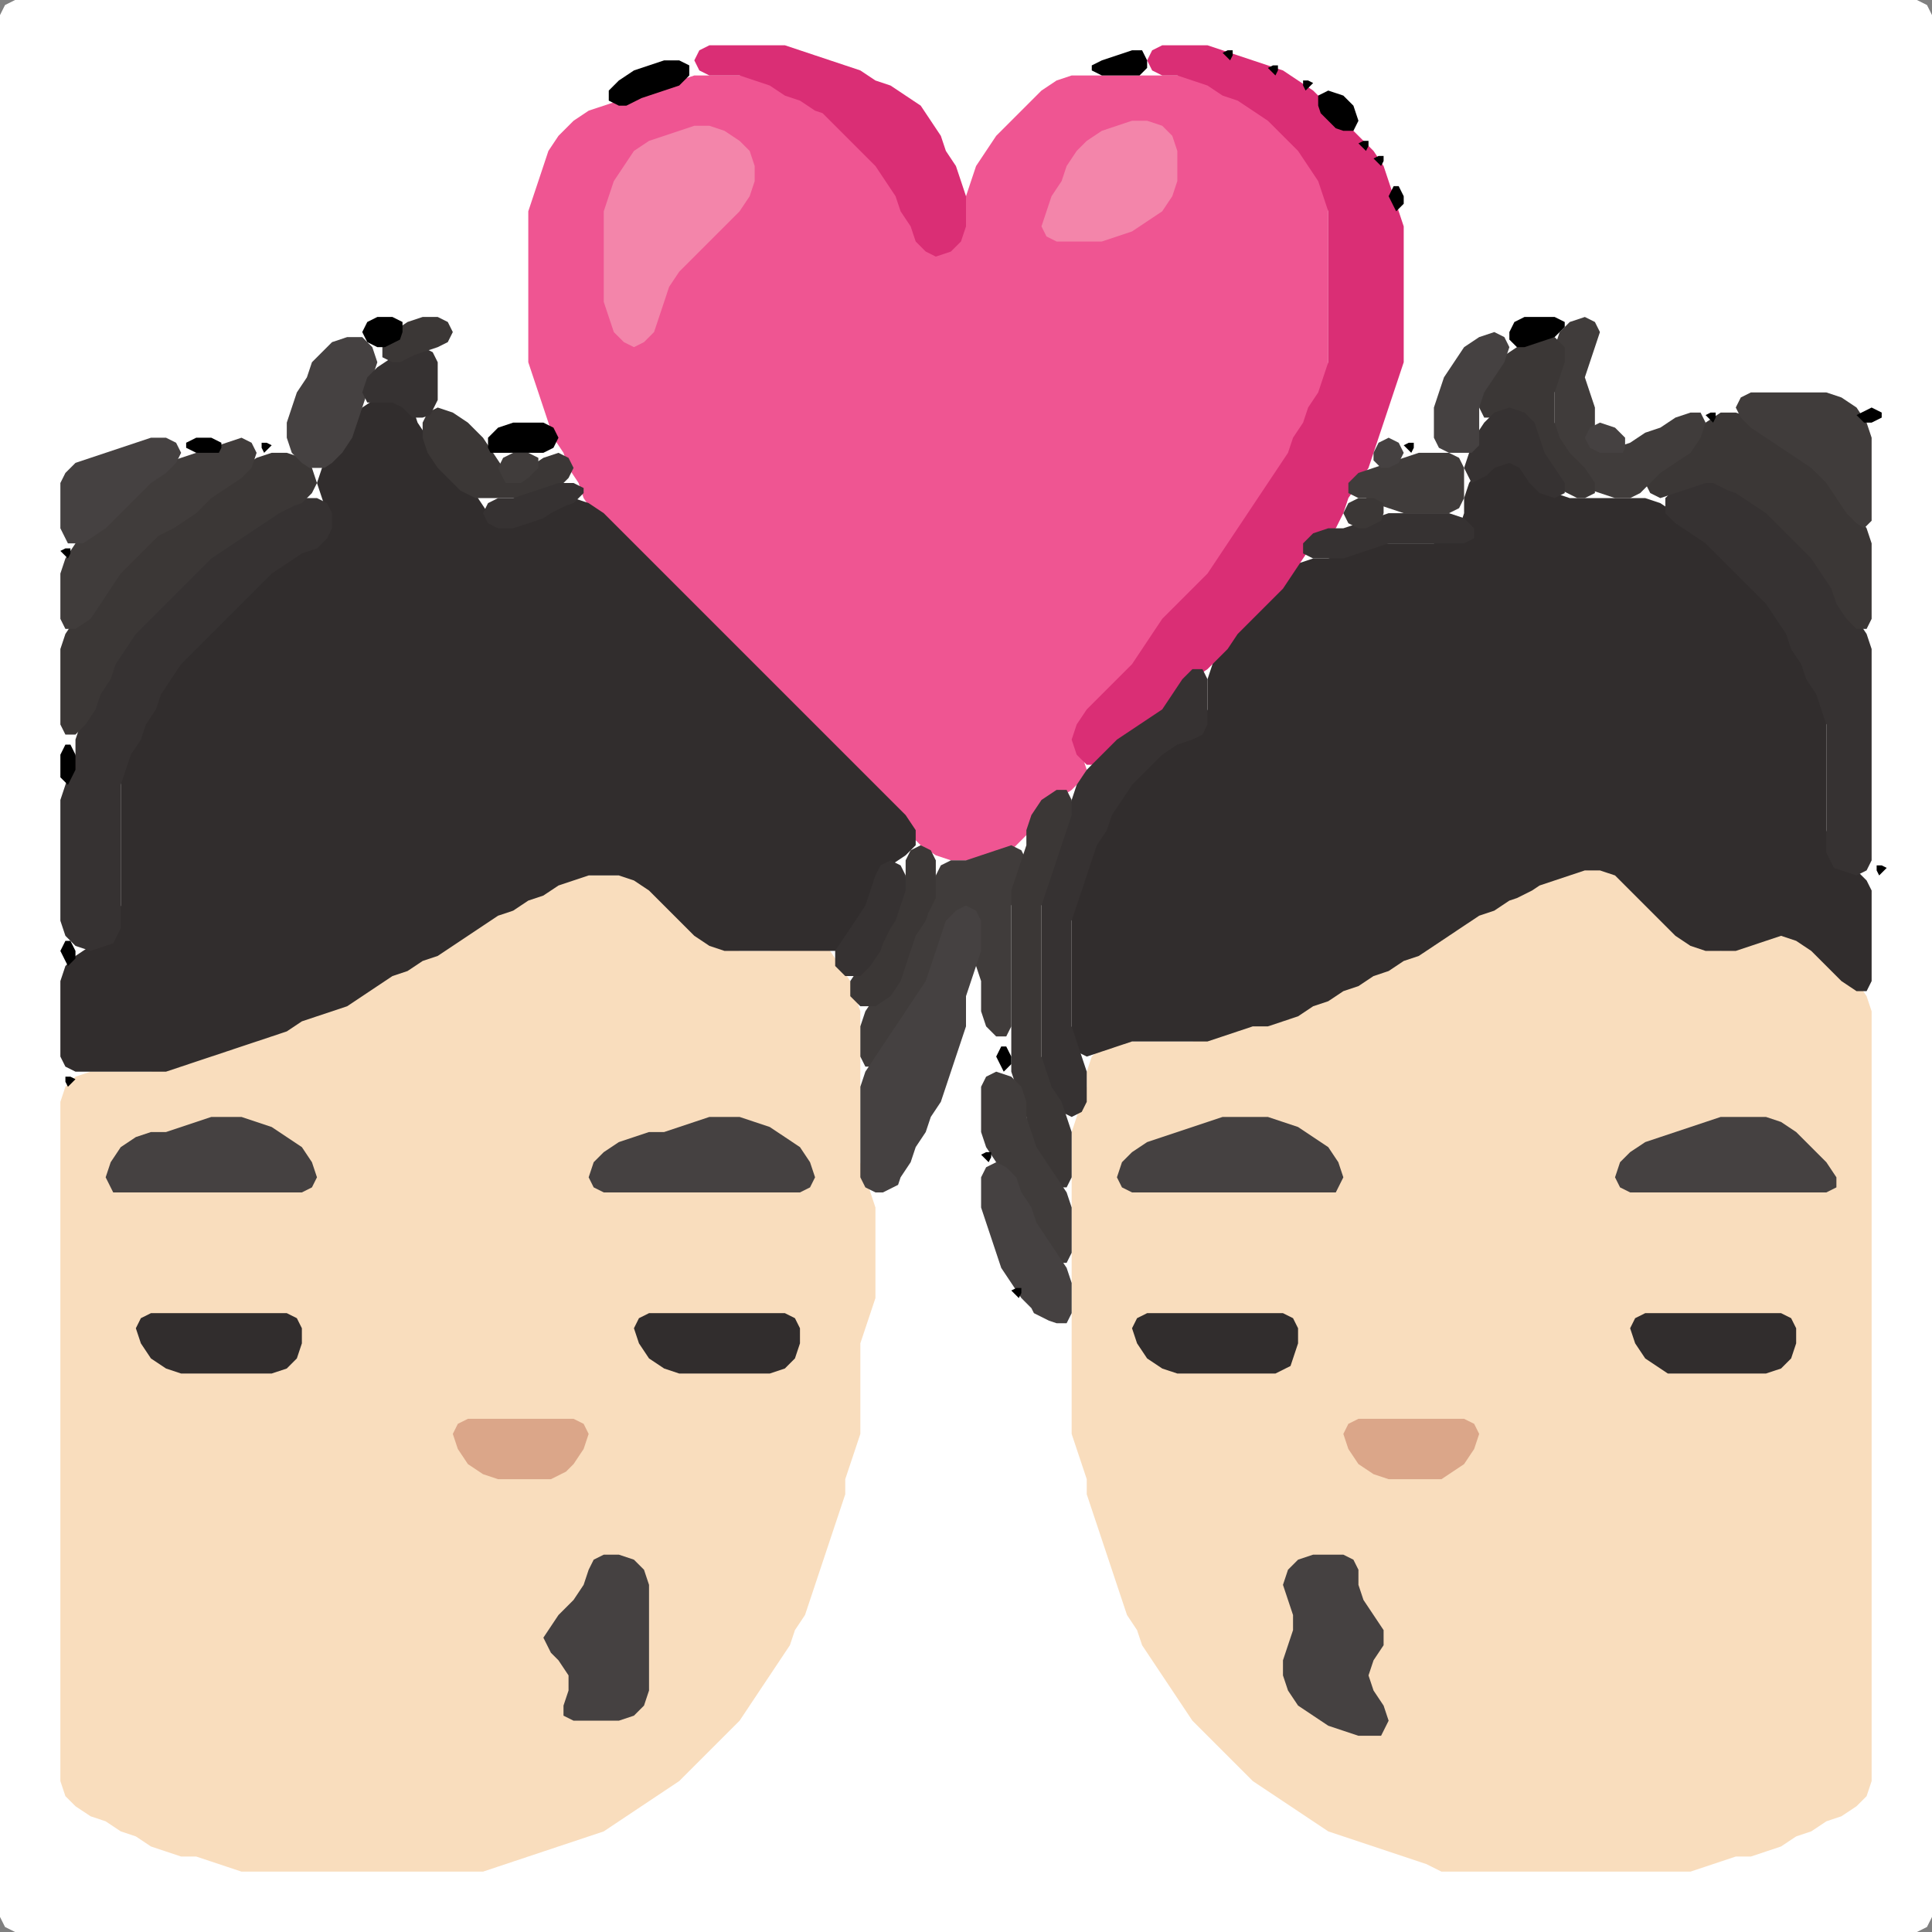 <?xml version="1.0" encoding="UTF-8" standalone="no"?>
<!DOCTYPE svg PUBLIC "-//W3C//DTD SVG 1.1//EN"
"http://www.w3.org/Graphics/SVG/1.1/DTD/svg11.dtd">
<svg width="128" height="128" xmlns="http://www.w3.org/2000/svg" version="1.1">
<rect width="100%" height="100%" fill="#808080" stroke="none"/>
<path d="M 93.5 128.0 L 94.0 128.0 L 95.0 128.0 L 96.0 128.0 L 97.0 128.0 L 98.0 128.0 L 99.0 128.0 L 100.0 128.0 L 101.0 128.0 L 102.0 128.0 L 103.0 128.0 L 104.0 128.0 L 105.0 128.0 L 106.0 128.0 L 107.0 128.0 L 108.0 128.0 L 109.0 128.0 L 110.0 128.0 L 111.0 128.0 L 112.0 128.0 L 113.0 128.0 L 114.0 128.0 L 115.0 128.0 L 116.0 128.0 L 117.0 128.0 L 118.0 128.0 L 119.0 128.0 L 120.0 128.0 L 121.0 128.0 L 122.0 128.0 L 123.0 128.0 L 124.0 128.0 L 125.0 128.0 L 126.0 128.0 L 127.0 128.0 L 127.667 127.667 L 128.0 127.0 L 128.0 126.0 L 128.0 125.0 L 128.0 124.0 L 128.0 123.0 L 128.0 122.0 L 128.0 121.0 L 128.0 120.0 L 128.0 119.0 L 128.0 118.0 L 128.0 117.0 L 128.0 116.0 L 128.0 115.0 L 128.0 114.0 L 128.0 113.0 L 128.0 112.0 L 128.0 111.0 L 128.0 110.0 L 128.0 109.0 L 128.0 108.0 L 128.0 107.0 L 128.0 106.0 L 128.0 105.0 L 128.0 104.0 L 128.0 103.0 L 128.0 102.0 L 128.0 101.0 L 128.0 100.0 L 128.0 99.0 L 128.0 98.0 L 128.0 97.0 L 128.0 96.0 L 128.0 95.0 L 128.0 94.0 L 128.0 93.0 L 128.0 92.0 L 128.0 91.0 L 128.0 90.0 L 128.0 89.0 L 128.0 88.0 L 128.0 87.0 L 128.0 86.0 L 128.0 85.0 L 128.0 84.0 L 128.0 83.0 L 128.0 82.0 L 128.0 81.0 L 128.0 80.0 L 128.0 79.0 L 128.0 78.0 L 128.0 77.0 L 128.0 76.0 L 128.0 75.0 L 128.0 74.0 L 128.0 73.0 L 128.0 72.0 L 128.0 71.0 L 128.0 70.0 L 128.0 69.0 L 128.0 68.0 L 128.0 67.0 L 128.0 66.0 L 128.0 65.0 L 128.0 64.0 L 128.0 63.0 L 128.0 62.0 L 128.0 61.0 L 128.0 60.0 L 128.0 59.0 L 128.0 58.0 L 128.0 57.0 L 128.0 56.0 L 128.0 55.0 L 128.0 54.0 L 128.0 53.0 L 128.0 52.0 L 128.0 51.0 L 128.0 50.0 L 128.0 49.0 L 128.0 48.0 L 128.0 47.0 L 128.0 46.0 L 128.0 45.0 L 128.0 44.0 L 128.0 43.0 L 128.0 42.0 L 128.0 41.0 L 128.0 40.0 L 128.0 39.0 L 128.0 38.0 L 128.0 37.0 L 128.0 36.0 L 128.0 35.0 L 128.0 34.0 L 128.0 33.0 L 128.0 32.0 L 128.0 31.0 L 128.0 30.0 L 128.0 29.0 L 128.0 28.0 L 128.0 27.0 L 128.0 26.0 L 128.0 25.0 L 128.0 24.0 L 128.0 23.0 L 128.0 22.0 L 128.0 21.0 L 128.0 20.0 L 128.0 19.0 L 128.0 18.0 L 128.0 17.0 L 128.0 16.0 L 128.0 15.0 L 128.0 14.0 L 128.0 13.0 L 128.0 12.0 L 128.0 11.0 L 128.0 10.0 L 128.0 9.0 L 128.0 8.0 L 128.0 7.0 L 128.0 6.0 L 128.0 5.0 L 128.0 4.0 L 128.0 3.0 L 128.0 2.0 L 128.0 1.0 L 127.667 0.333 L 127.0 0.0 L 126.0 0.0 L 125.0 0.0 L 124.0 0.0 L 123.0 0.0 L 122.0 0.0 L 121.0 0.0 L 120.0 0.0 L 119.0 0.0 L 118.0 0.0 L 117.0 0.0 L 116.0 0.0 L 115.0 0.0 L 114.0 0.0 L 113.0 0.0 L 112.0 0.0 L 111.0 0.0 L 110.0 0.0 L 109.0 0.0 L 108.0 0.0 L 107.0 0.0 L 106.0 0.0 L 105.0 0.0 L 104.0 0.0 L 103.0 0.0 L 102.0 0.0 L 101.0 0.0 L 100.0 0.0 L 99.0 0.0 L 98.0 0.0 L 97.0 0.0 L 96.0 0.0 L 95.0 0.0 L 94.0 0.0 L 93.0 0.0 L 92.0 0.0 L 91.0 0.0 L 90.0 0.0 L 89.0 0.0 L 88.0 0.0 L 87.0 0.0 L 86.0 0.0 L 85.0 0.0 L 84.0 0.0 L 83.0 0.0 L 82.0 0.0 L 81.0 0.0 L 80.0 0.0 L 79.0 0.0 L 78.0 0.0 L 77.0 0.0 L 76.0 0.0 L 75.0 0.0 L 74.0 0.0 L 73.0 0.0 L 72.0 0.0 L 71.0 0.0 L 70.0 0.0 L 69.0 0.0 L 68.0 0.0 L 67.0 0.0 L 66.0 0.0 L 65.0 0.0 L 64.0 0.0 L 63.0 0.0 L 62.0 0.0 L 61.0 0.0 L 60.0 0.0 L 59.0 0.0 L 58.0 0.0 L 57.0 0.0 L 56.0 0.0 L 55.0 0.0 L 54.0 0.0 L 53.0 0.0 L 52.0 0.0 L 51.0 0.0 L 50.0 0.0 L 49.0 0.0 L 48.0 0.0 L 47.0 0.0 L 46.0 0.0 L 45.0 0.0 L 44.0 0.0 L 43.0 0.0 L 42.0 0.0 L 41.0 0.0 L 40.0 0.0 L 39.0 0.0 L 38.0 0.0 L 37.0 0.0 L 36.0 0.0 L 35.0 0.0 L 34.0 0.0 L 33.0 0.0 L 32.0 0.0 L 31.0 0.0 L 30.0 0.0 L 29.0 0.0 L 28.0 0.0 L 27.0 0.0 L 26.0 0.0 L 25.0 0.0 L 24.0 0.0 L 23.0 0.0 L 22.0 0.0 L 21.0 0.0 L 20.0 0.0 L 19.0 0.0 L 18.0 0.0 L 17.0 0.0 L 16.0 0.0 L 15.0 0.0 L 14.0 0.0 L 13.0 0.0 L 12.0 0.0 L 11.0 0.0 L 10.0 0.0 L 9.0 0.0 L 8.0 0.0 L 7.0 0.0 L 6.0 0.0 L 5.0 0.0 L 4.0 0.0 L 3.0 0.0 L 2.0 0.0 L 1.0 0.0 L 0.333 0.333 L 0.0 1.0 L 0.0 2.0 L 0.0 3.0 L 0.0 4.0 L 0.0 5.0 L 0.0 6.0 L 0.0 7.0 L 0.0 8.0 L 0.0 9.0 L 0.0 10.0 L 0.0 11.0 L 0.0 12.0 L 0.0 13.0 L 0.0 14.0 L 0.0 15.0 L 0.0 16.0 L 0.0 17.0 L 0.0 18.0 L 0.0 19.0 L 0.0 20.0 L 0.0 21.0 L 0.0 22.0 L 0.0 23.0 L 0.0 24.0 L 0.0 25.0 L 0.0 26.0 L 0.0 27.0 L 0.0 28.0 L 0.0 29.0 L 0.0 30.0 L 0.0 31.0 L 0.0 32.0 L 0.0 33.0 L 0.0 34.0 L 0.0 35.0 L 0.0 36.0 L 0.0 37.0 L 0.0 38.0 L 0.0 39.0 L 0.0 40.0 L 0.0 41.0 L 0.0 42.0 L 0.0 43.0 L 0.0 44.0 L 0.0 45.0 L 0.0 46.0 L 0.0 47.0 L 0.0 48.0 L 0.0 49.0 L 0.0 50.0 L 0.0 51.0 L 0.0 52.0 L 0.0 53.0 L 0.0 54.0 L 0.0 55.0 L 0.0 56.0 L 0.0 57.0 L 0.0 58.0 L 0.0 59.0 L 0.0 60.0 L 0.0 61.0 L 0.0 62.0 L 0.0 63.0 L 0.0 64.0 L 0.0 65.0 L 0.0 66.0 L 0.0 67.0 L 0.0 68.0 L 0.0 69.0 L 0.0 70.0 L 0.0 71.0 L 0.0 72.0 L 0.0 73.0 L 0.0 74.0 L 0.0 75.0 L 0.0 76.0 L 0.0 77.0 L 0.0 78.0 L 0.0 79.0 L 0.0 80.0 L 0.0 81.0 L 0.0 82.0 L 0.0 83.0 L 0.0 84.0 L 0.0 85.0 L 0.0 86.0 L 0.0 87.0 L 0.0 88.0 L 0.0 89.0 L 0.0 90.0 L 0.0 91.0 L 0.0 92.0 L 0.0 93.0 L 0.0 94.0 L 0.0 95.0 L 0.0 96.0 L 0.0 97.0 L 0.0 98.0 L 0.0 99.0 L 0.0 100.0 L 0.0 101.0 L 0.0 102.0 L 0.0 103.0 L 0.0 104.0 L 0.0 105.0 L 0.0 106.0 L 0.0 107.0 L 0.0 108.0 L 0.0 109.0 L 0.0 110.0 L 0.0 111.0 L 0.0 112.0 L 0.0 113.0 L 0.0 114.0 L 0.0 115.0 L 0.0 116.0 L 0.0 117.0 L 0.0 118.0 L 0.0 119.0 L 0.0 120.0 L 0.0 121.0 L 0.0 122.0 L 0.0 123.0 L 0.0 124.0 L 0.0 125.0 L 0.0 126.0 L 0.0 127.0 L 0.333 127.667 L 1.0 128.0 L 2.0 128.0 L 3.0 128.0 L 4.0 128.0 L 5.0 128.0 L 6.0 128.0 L 7.0 128.0 L 8.0 128.0 L 9.0 128.0 L 10.0 128.0 L 11.0 128.0 L 12.0 128.0 L 13.0 128.0 L 14.0 128.0 L 15.0 128.0 L 16.0 128.0 L 17.0 128.0 L 18.0 128.0 L 19.0 128.0 L 20.0 128.0 L 21.0 128.0 L 22.0 128.0 L 23.0 128.0 L 24.0 128.0 L 25.0 128.0 L 26.0 128.0 L 27.0 128.0 L 28.0 128.0 L 29.0 128.0 L 30.0 128.0 L 31.0 128.0 L 32.0 128.0 L 33.0 128.0 L 34.0 128.0 L 35.0 128.0 L 36.0 128.0 L 37.0 128.0 L 38.0 128.0 L 39.0 128.0 L 40.0 128.0 L 41.0 128.0 L 42.0 128.0 L 43.0 128.0 L 44.0 128.0 L 45.0 128.0 L 46.0 128.0 L 47.0 128.0 L 48.0 128.0 L 49.0 128.0 L 50.0 128.0 L 51.0 128.0 L 52.0 128.0 L 53.0 128.0 L 54.0 128.0 L 55.0 128.0 L 56.0 128.0 L 57.0 128.0 L 58.0 128.0 L 59.0 128.0 L 60.0 128.0 L 61.0 128.0 L 62.0 128.0 L 63.0 128.0 L 64.0 128.0 L 65.0 128.0 L 66.0 128.0 L 67.0 128.0 L 68.0 128.0 L 69.0 128.0 L 70.0 128.0 L 71.0 128.0 L 72.0 128.0 L 73.0 128.0 L 74.0 128.0 L 75.0 128.0 L 76.0 128.0 L 77.0 128.0 L 78.0 128.0 L 79.0 128.0 L 80.0 128.0 L 81.0 128.0 L 82.0 128.0 L 83.0 128.0 L 84.0 128.0 L 85.0 128.0 L 86.0 128.0 L 87.0 128.0 L 88.0 128.0 L 89.0 128.0 L 90.0 128.0 L 91.0 128.0 L 92.0 128.0 L 92.5 128.0 Z" stroke="none" fill="rgb(255,255,255)" />
<path d="M 95.5 124.0 L 96.0 124.0 L 97.0 124.0 L 98.0 124.0 L 99.0 124.0 L 100.0 124.0 L 101.0 124.0 L 102.0 124.0 L 103.0 124.0 L 104.0 124.0 L 105.0 124.0 L 106.0 124.0 L 107.0 124.0 L 108.0 124.0 L 109.0 124.0 L 110.0 124.0 L 111.0 124.0 L 112.0 124.0 L 113.0 123.667 L 114.0 123.333 L 115.0 123.0 L 116.0 123.0 L 117.0 122.667 L 118.0 122.333 L 119.0 121.667 L 120.0 121.333 L 121.0 120.667 L 122.0 120.333 L 123.0 119.667 L 123.667 119.0 L 124.0 118.0 L 124.0 117.0 L 124.0 116.0 L 124.0 115.0 L 124.0 114.0 L 124.0 113.0 L 124.0 112.0 L 124.0 111.0 L 124.0 110.0 L 124.0 109.0 L 124.0 108.0 L 124.0 107.0 L 124.0 106.0 L 124.0 105.0 L 124.0 104.0 L 124.0 103.0 L 124.0 102.0 L 124.0 101.0 L 124.0 100.0 L 124.0 99.0 L 124.0 98.0 L 124.0 97.0 L 124.0 96.0 L 124.0 95.0 L 124.0 94.0 L 124.0 93.0 L 124.0 92.0 L 124.0 91.0 L 124.0 90.0 L 124.0 89.0 L 124.0 88.0 L 124.0 87.0 L 124.0 86.0 L 124.0 85.0 L 124.0 84.0 L 124.0 83.0 L 124.0 82.0 L 124.0 81.0 L 124.0 80.0 L 124.0 79.0 L 124.0 78.0 L 124.0 77.0 L 124.0 76.0 L 124.0 75.0 L 124.0 74.0 L 124.0 73.0 L 124.0 72.0 L 124.0 71.0 L 124.0 70.0 L 124.0 69.0 L 124.0 68.0 L 124.0 67.0 L 123.667 66.0 L 123.0 65.0 L 122.0 64.0 L 121.0 63.0 L 120.0 62.333 L 119.0 62.0 L 118.0 62.0 L 117.0 62.0 L 116.0 62.333 L 115.0 62.667 L 114.0 63.0 L 113.0 62.667 L 112.0 62.0 L 111.0 61.0 L 110.0 60.0 L 109.0 59.0 L 108.0 58.0 L 107.0 57.333 L 106.0 57.0 L 105.0 57.333 L 104.0 57.667 L 103.0 58.0 L 102.0 58.333 L 101.0 58.667 L 100.0 59.333 L 99.0 59.667 L 98.0 60.333 L 97.0 60.667 L 96.0 61.333 L 95.0 62.0 L 94.0 62.667 L 93.0 63.333 L 92.0 63.667 L 91.0 64.333 L 90.0 64.667 L 89.0 65.333 L 88.0 65.667 L 87.0 66.333 L 86.0 66.667 L 85.0 67.333 L 84.0 67.667 L 83.0 68.0 L 82.0 68.0 L 81.0 68.333 L 80.0 68.667 L 79.0 69.0 L 78.0 69.0 L 77.0 69.0 L 76.0 69.0 L 75.0 69.0 L 74.0 69.0 L 73.0 69.333 L 72.333 70.0 L 72.0 71.0 L 72.0 72.0 L 71.667 73.0 L 71.333 74.0 L 71.0 75.0 L 71.0 76.0 L 71.0 77.0 L 71.0 78.0 L 71.0 79.0 L 71.0 80.0 L 71.0 81.0 L 71.0 82.0 L 71.0 83.0 L 71.0 84.0 L 71.0 85.0 L 71.0 86.0 L 71.0 87.0 L 71.0 88.0 L 71.0 89.0 L 71.0 90.0 L 71.0 91.0 L 71.0 92.0 L 71.0 93.0 L 71.0 94.0 L 71.0 95.0 L 71.333 96.0 L 71.667 97.0 L 72.0 98.0 L 72.0 99.0 L 72.333 100.0 L 72.667 101.0 L 73.0 102.0 L 73.333 103.0 L 73.667 104.0 L 74.0 105.0 L 74.333 106.0 L 74.667 107.0 L 75.333 108.0 L 75.667 109.0 L 76.333 110.0 L 77.0 111.0 L 77.667 112.0 L 78.333 113.0 L 79.0 114.0 L 80.0 115.0 L 81.0 116.0 L 82.0 117.0 L 83.0 118.0 L 84.0 118.667 L 85.0 119.333 L 86.0 120.0 L 87.0 120.667 L 88.0 121.333 L 89.0 121.667 L 90.0 122.0 L 91.0 122.333 L 92.0 122.667 L 93.0 123.0 L 94.0 123.333 L 94.5 123.5 Z" stroke="none" fill="rgb(249,221,189)" />
<path d="M 26.5 124.0 L 27.0 124.0 L 28.0 124.0 L 29.0 124.0 L 30.0 124.0 L 31.0 124.0 L 32.0 124.0 L 33.0 123.667 L 34.0 123.333 L 35.0 123.0 L 36.0 122.667 L 37.0 122.333 L 38.0 122.0 L 39.0 121.667 L 40.0 121.333 L 41.0 120.667 L 42.0 120.0 L 43.0 119.333 L 44.0 118.667 L 45.0 118.0 L 46.0 117.0 L 47.0 116.0 L 48.0 115.0 L 49.0 114.0 L 49.667 113.0 L 50.333 112.0 L 51.0 111.0 L 51.667 110.0 L 52.333 109.0 L 52.667 108.0 L 53.333 107.0 L 53.667 106.0 L 54.0 105.0 L 54.333 104.0 L 54.667 103.0 L 55.0 102.0 L 55.333 101.0 L 55.667 100.0 L 56.0 99.0 L 56.0 98.0 L 56.333 97.0 L 56.667 96.0 L 57.0 95.0 L 57.0 94.0 L 57.0 93.0 L 57.0 92.0 L 57.0 91.0 L 57.0 90.0 L 57.0 89.0 L 57.333 88.0 L 57.667 87.0 L 58.0 86.0 L 58.0 85.0 L 58.0 84.0 L 58.0 83.0 L 58.0 82.0 L 58.0 81.0 L 58.0 80.0 L 57.667 79.0 L 57.333 78.0 L 57.0 77.0 L 57.0 76.0 L 57.0 75.0 L 57.0 74.0 L 57.0 73.0 L 57.0 72.0 L 57.0 71.0 L 57.0 70.0 L 57.0 69.0 L 57.0 68.0 L 57.0 67.0 L 56.667 66.0 L 56.333 65.0 L 55.667 64.0 L 55.0 63.0 L 54.0 62.333 L 53.0 62.333 L 52.0 62.667 L 51.0 63.0 L 50.0 63.0 L 49.0 63.0 L 48.0 62.667 L 47.0 62.0 L 46.0 61.0 L 45.0 60.0 L 44.0 59.0 L 43.0 58.333 L 42.0 58.0 L 41.0 58.0 L 40.0 58.0 L 39.0 58.0 L 38.0 58.0 L 37.0 58.333 L 36.0 58.667 L 35.0 59.333 L 34.0 59.667 L 33.0 60.333 L 32.0 60.667 L 31.0 61.333 L 30.0 62.0 L 29.0 62.667 L 28.0 63.333 L 27.0 63.667 L 26.0 64.333 L 25.0 64.667 L 24.0 65.333 L 23.0 66.0 L 22.0 66.667 L 21.0 67.0 L 20.0 67.333 L 19.0 67.667 L 18.0 68.333 L 17.0 68.667 L 16.0 69.0 L 15.0 69.333 L 14.0 69.667 L 13.0 70.0 L 12.0 70.333 L 11.0 70.667 L 10.0 71.0 L 9.0 71.0 L 8.0 71.0 L 7.0 71.0 L 6.0 71.0 L 5.0 71.333 L 4.333 72.0 L 4.0 73.0 L 4.0 74.0 L 4.0 75.0 L 4.0 76.0 L 4.0 77.0 L 4.0 78.0 L 4.0 79.0 L 4.0 80.0 L 4.0 81.0 L 4.0 82.0 L 4.0 83.0 L 4.0 84.0 L 4.0 85.0 L 4.0 86.0 L 4.0 87.0 L 4.0 88.0 L 4.0 89.0 L 4.0 90.0 L 4.0 91.0 L 4.0 92.0 L 4.0 93.0 L 4.0 94.0 L 4.0 95.0 L 4.0 96.0 L 4.0 97.0 L 4.0 98.0 L 4.0 99.0 L 4.0 100.0 L 4.0 101.0 L 4.0 102.0 L 4.0 103.0 L 4.0 104.0 L 4.0 105.0 L 4.0 106.0 L 4.0 107.0 L 4.0 108.0 L 4.0 109.0 L 4.0 110.0 L 4.0 111.0 L 4.0 112.0 L 4.0 113.0 L 4.0 114.0 L 4.0 115.0 L 4.0 116.0 L 4.0 117.0 L 4.0 118.0 L 4.333 119.0 L 5.0 119.667 L 6.0 120.333 L 7.0 120.667 L 8.0 121.333 L 9.0 121.667 L 10.0 122.333 L 11.0 122.667 L 12.0 123.0 L 13.0 123.0 L 14.0 123.333 L 15.0 123.667 L 16.0 124.0 L 17.0 124.0 L 18.0 124.0 L 19.0 124.0 L 20.0 124.0 L 21.0 124.0 L 22.0 124.0 L 23.0 124.0 L 24.0 124.0 L 25.0 124.0 L 25.5 124.0 Z" stroke="none" fill="rgb(249,221,189)" />
<path d="M 88.0 25.5 L 88.0 25.0 L 88.0 24.0 L 88.0 23.0 L 88.0 22.0 L 88.0 21.0 L 88.0 20.0 L 88.0 19.0 L 88.0 18.0 L 88.0 17.0 L 88.0 16.0 L 88.0 15.0 L 88.0 14.0 L 88.0 13.0 L 87.667 12.0 L 87.333 11.0 L 86.667 10.0 L 86.0 9.0 L 85.0 8.0 L 84.0 7.333 L 83.0 6.667 L 82.0 6.333 L 81.0 5.667 L 80.0 5.333 L 79.0 5.0 L 78.0 5.0 L 77.0 5.0 L 76.0 5.0 L 75.0 5.0 L 74.0 5.0 L 73.0 5.0 L 72.0 5.0 L 71.0 5.0 L 70.0 5.333 L 69.0 6.0 L 68.0 7.0 L 67.0 8.0 L 66.0 9.0 L 65.333 10.0 L 64.667 11.0 L 64.333 12.0 L 64.0 13.0 L 64.0 14.0 L 63.667 15.0 L 63.0 16.0 L 62.0 16.333 L 61.333 16.0 L 60.667 15.0 L 60.333 14.0 L 59.667 13.0 L 59.333 12.0 L 58.667 11.0 L 58.0 10.0 L 57.0 9.0 L 56.0 8.0 L 55.0 7.333 L 54.0 6.667 L 53.0 6.333 L 52.0 5.667 L 51.0 5.333 L 50.0 5.0 L 49.0 5.0 L 48.0 5.0 L 47.0 5.0 L 46.0 5.0 L 45.0 5.333 L 44.0 5.667 L 43.0 6.0 L 42.0 6.333 L 41.0 6.667 L 40.0 7.0 L 39.0 7.333 L 38.0 8.0 L 37.0 9.0 L 36.333 10.0 L 36.0 11.0 L 35.667 12.0 L 35.333 13.0 L 35.0 14.0 L 35.0 15.0 L 35.0 16.0 L 35.0 17.0 L 35.0 18.0 L 35.0 19.0 L 35.0 20.0 L 35.0 21.0 L 35.0 22.0 L 35.0 23.0 L 35.0 24.0 L 35.333 25.0 L 35.667 26.0 L 36.0 27.0 L 36.333 28.0 L 36.667 29.0 L 37.333 30.0 L 37.667 31.0 L 38.333 32.0 L 38.667 33.0 L 39.333 34.0 L 40.0 35.0 L 41.0 36.0 L 42.0 37.0 L 43.0 38.0 L 44.0 39.0 L 45.0 40.0 L 46.0 41.0 L 47.0 42.0 L 48.0 43.0 L 49.0 44.0 L 50.0 45.0 L 51.0 46.0 L 52.0 47.0 L 53.0 48.0 L 54.0 49.0 L 55.0 50.0 L 56.0 51.0 L 57.0 52.0 L 58.0 53.0 L 59.0 54.0 L 60.0 55.0 L 61.0 56.0 L 62.0 56.667 L 63.0 57.0 L 64.0 57.0 L 65.0 57.0 L 66.0 56.667 L 67.0 56.333 L 67.667 55.667 L 68.333 55.0 L 69.0 54.0 L 70.0 53.0 L 71.0 52.333 L 71.667 51.667 L 72.0 51.0 L 71.667 50.0 L 71.667 49.0 L 72.0 48.0 L 73.0 47.0 L 74.0 46.0 L 75.0 45.0 L 75.667 44.0 L 76.333 43.0 L 77.0 42.0 L 78.0 41.0 L 79.0 40.0 L 80.0 39.0 L 80.667 38.0 L 81.333 37.0 L 82.0 36.0 L 82.667 35.0 L 83.333 34.0 L 84.0 33.0 L 84.667 32.0 L 85.333 31.0 L 85.667 30.0 L 86.333 29.0 L 86.667 28.0 L 87.333 27.0 L 87.5 26.5 Z" stroke="none" fill="rgb(239,85,146)" />
<path d="M 101.5 59.0 L 102.0 58.667 L 103.0 58.333 L 104.0 58.0 L 105.0 57.667 L 106.0 57.667 L 107.0 58.0 L 108.0 59.0 L 109.0 60.0 L 110.0 61.0 L 111.0 62.0 L 112.0 62.667 L 113.0 63.0 L 114.0 63.0 L 115.0 63.0 L 116.0 62.667 L 117.0 62.333 L 118.0 62.0 L 119.0 62.333 L 120.0 63.0 L 121.0 64.0 L 122.0 65.0 L 123.0 65.667 L 123.667 65.667 L 124.0 65.0 L 124.0 64.0 L 124.0 63.0 L 124.0 62.0 L 124.0 61.0 L 124.0 60.0 L 124.0 59.0 L 123.667 58.333 L 123.0 57.667 L 122.0 57.0 L 121.333 56.0 L 121.0 55.0 L 121.0 54.0 L 121.0 53.0 L 121.0 52.0 L 121.0 51.0 L 121.0 50.0 L 121.0 49.0 L 121.0 48.0 L 121.0 47.0 L 120.667 46.0 L 120.333 45.0 L 119.667 44.0 L 119.333 43.0 L 118.667 42.0 L 118.333 41.0 L 117.667 40.0 L 117.0 39.0 L 116.0 38.0 L 115.0 37.0 L 114.0 36.0 L 113.0 35.333 L 112.0 34.667 L 111.0 34.0 L 110.0 33.333 L 109.0 33.0 L 108.0 33.0 L 107.0 33.0 L 106.0 33.0 L 105.0 33.0 L 104.0 33.0 L 103.0 32.667 L 102.0 32.0 L 101.333 31.0 L 100.667 30.333 L 100.0 30.0 L 99.0 30.333 L 98.0 31.0 L 97.333 32.0 L 97.0 33.0 L 97.0 34.0 L 96.667 35.0 L 96.0 35.667 L 95.0 36.0 L 94.0 36.0 L 93.0 36.0 L 92.0 36.0 L 91.0 36.0 L 90.0 36.333 L 89.0 36.667 L 88.0 37.0 L 87.0 37.0 L 86.0 37.333 L 85.0 38.0 L 84.0 39.0 L 83.0 40.0 L 82.0 41.0 L 81.333 42.0 L 80.667 43.0 L 80.333 44.0 L 80.0 45.0 L 80.0 46.0 L 80.0 47.0 L 79.667 48.0 L 79.0 48.667 L 78.0 49.0 L 77.0 49.333 L 76.0 50.0 L 75.0 51.0 L 74.333 52.0 L 73.667 53.0 L 73.333 54.0 L 72.667 55.0 L 72.333 56.0 L 72.0 57.0 L 71.667 58.0 L 71.333 59.0 L 71.0 60.0 L 71.0 61.0 L 71.0 62.0 L 71.0 63.0 L 71.0 64.0 L 71.0 65.0 L 71.0 66.0 L 71.0 67.0 L 71.0 68.0 L 71.0 69.0 L 71.333 69.667 L 72.0 70.0 L 73.0 69.667 L 74.0 69.333 L 75.0 69.0 L 76.0 69.0 L 77.0 69.0 L 78.0 69.0 L 79.0 69.0 L 80.0 69.0 L 81.0 68.667 L 82.0 68.333 L 83.0 68.0 L 84.0 68.0 L 85.0 67.667 L 86.0 67.333 L 87.0 66.667 L 88.0 66.333 L 89.0 65.667 L 90.0 65.333 L 91.0 64.667 L 92.0 64.333 L 93.0 63.667 L 94.0 63.333 L 95.0 62.667 L 96.0 62.0 L 97.0 61.333 L 98.0 60.667 L 99.0 60.333 L 100.0 59.667 L 100.5 59.5 Z" stroke="none" fill="rgb(49,45,45)" />
<path d="M 55.5 63.0 L 56.0 62.667 L 56.667 62.0 L 57.333 61.0 L 57.667 60.0 L 58.0 59.0 L 58.333 58.0 L 59.0 57.333 L 60.0 56.667 L 60.667 56.0 L 60.667 55.0 L 60.0 54.0 L 59.0 53.0 L 58.0 52.0 L 57.0 51.0 L 56.0 50.0 L 55.0 49.0 L 54.0 48.0 L 53.0 47.0 L 52.0 46.0 L 51.0 45.0 L 50.0 44.0 L 49.0 43.0 L 48.0 42.0 L 47.0 41.0 L 46.0 40.0 L 45.0 39.0 L 44.0 38.0 L 43.0 37.0 L 42.0 36.0 L 41.0 35.0 L 40.0 34.0 L 39.0 33.333 L 38.0 33.0 L 37.0 33.333 L 36.0 33.667 L 35.0 34.333 L 34.0 34.667 L 33.0 34.667 L 32.333 34.0 L 31.667 33.0 L 31.0 32.0 L 30.0 31.0 L 29.0 30.0 L 28.333 29.0 L 27.667 28.0 L 27.333 27.0 L 26.667 26.333 L 26.0 26.0 L 25.0 26.333 L 24.0 27.0 L 23.333 28.0 L 22.667 29.0 L 22.0 30.0 L 21.333 31.0 L 21.0 32.0 L 21.333 33.0 L 21.667 34.0 L 21.667 35.0 L 21.0 35.667 L 20.0 36.333 L 19.0 36.667 L 18.0 37.333 L 17.0 38.0 L 16.0 39.0 L 15.0 40.0 L 14.0 41.0 L 13.0 42.0 L 12.0 43.0 L 11.333 44.0 L 10.667 45.0 L 10.333 46.0 L 9.667 47.0 L 9.333 48.0 L 8.667 49.0 L 8.333 50.0 L 8.0 51.0 L 8.0 52.0 L 8.0 53.0 L 8.0 54.0 L 8.0 55.0 L 8.0 56.0 L 8.0 57.0 L 8.0 58.0 L 8.0 59.0 L 8.0 60.0 L 7.667 61.0 L 7.0 62.0 L 6.0 62.667 L 5.0 63.333 L 4.333 64.0 L 4.0 65.0 L 4.0 66.0 L 4.0 67.0 L 4.0 68.0 L 4.0 69.0 L 4.0 70.0 L 4.333 70.667 L 5.0 71.0 L 6.0 71.0 L 7.0 71.0 L 8.0 71.0 L 9.0 71.0 L 10.0 71.0 L 11.0 71.0 L 12.0 70.667 L 13.0 70.333 L 14.0 70.0 L 15.0 69.667 L 16.0 69.333 L 17.0 69.0 L 18.0 68.667 L 19.0 68.333 L 20.0 67.667 L 21.0 67.333 L 22.0 67.0 L 23.0 66.667 L 24.0 66.0 L 25.0 65.333 L 26.0 64.667 L 27.0 64.333 L 28.0 63.667 L 29.0 63.333 L 30.0 62.667 L 31.0 62.0 L 32.0 61.333 L 33.0 60.667 L 34.0 60.333 L 35.0 59.667 L 36.0 59.333 L 37.0 58.667 L 38.0 58.333 L 39.0 58.0 L 40.0 58.0 L 41.0 58.0 L 42.0 58.333 L 43.0 59.0 L 44.0 60.0 L 45.0 61.0 L 46.0 62.0 L 47.0 62.667 L 48.0 63.0 L 49.0 63.0 L 50.0 63.0 L 51.0 63.0 L 52.0 63.0 L 53.0 63.0 L 54.0 63.0 L 54.5 63.0 Z" stroke="none" fill="rgb(49,45,45)" />
<path d="M 88.5 35.0 L 88.667 34.667 L 89.0 34.0 L 89.333 33.0 L 90.0 32.0 L 90.667 31.0 L 91.0 30.0 L 91.333 29.0 L 91.667 28.0 L 92.0 27.0 L 92.333 26.0 L 92.667 25.0 L 93.0 24.0 L 93.0 23.0 L 93.0 22.0 L 93.0 21.0 L 93.0 20.0 L 93.0 19.0 L 93.0 18.0 L 93.0 17.0 L 93.0 16.0 L 93.0 15.0 L 92.667 14.0 L 92.333 13.0 L 92.0 12.0 L 91.667 11.0 L 91.0 10.0 L 90.0 9.0 L 89.0 8.0 L 88.0 7.0 L 87.0 6.0 L 86.0 5.333 L 85.0 4.667 L 84.0 4.333 L 83.0 4.0 L 82.0 3.667 L 81.0 3.333 L 80.0 3.0 L 79.0 3.0 L 78.0 3.0 L 77.0 3.0 L 76.333 3.333 L 76.0 4.0 L 76.333 4.667 L 77.0 5.0 L 78.0 5.0 L 79.0 5.333 L 80.0 5.667 L 81.0 6.333 L 82.0 6.667 L 83.0 7.333 L 84.0 8.0 L 85.0 9.0 L 86.0 10.0 L 86.667 11.0 L 87.333 12.0 L 87.667 13.0 L 88.0 14.0 L 88.0 15.0 L 88.0 16.0 L 88.0 17.0 L 88.0 18.0 L 88.0 19.0 L 88.0 20.0 L 88.0 21.0 L 88.0 22.0 L 88.0 23.0 L 88.0 24.0 L 87.667 25.0 L 87.333 26.0 L 86.667 27.0 L 86.333 28.0 L 85.667 29.0 L 85.333 30.0 L 84.667 31.0 L 84.0 32.0 L 83.333 33.0 L 82.667 34.0 L 82.0 35.0 L 81.333 36.0 L 80.667 37.0 L 80.0 38.0 L 79.0 39.0 L 78.0 40.0 L 77.0 41.0 L 76.333 42.0 L 75.667 43.0 L 75.0 44.0 L 74.0 45.0 L 73.0 46.0 L 72.0 47.0 L 71.333 48.0 L 71.0 49.0 L 71.333 50.0 L 72.0 50.667 L 73.0 50.667 L 74.0 50.0 L 75.0 49.0 L 76.0 48.333 L 77.0 47.667 L 77.667 47.0 L 78.333 46.0 L 79.0 45.0 L 80.0 44.333 L 80.667 43.667 L 81.333 43.0 L 82.0 42.0 L 83.0 41.0 L 84.0 40.0 L 85.0 39.0 L 85.667 38.0 L 86.333 37.0 L 87.0 36.0 L 87.5 35.5 Z" stroke="none" fill="rgb(218,46,117)" />
<path d="M 8.0 61.5 L 8.0 61.0 L 8.0 60.0 L 8.0 59.0 L 8.0 58.0 L 8.0 57.0 L 8.0 56.0 L 8.0 55.0 L 8.0 54.0 L 8.0 53.0 L 8.0 52.0 L 8.333 51.0 L 8.667 50.0 L 9.333 49.0 L 9.667 48.0 L 10.333 47.0 L 10.667 46.0 L 11.333 45.0 L 12.0 44.0 L 13.0 43.0 L 14.0 42.0 L 15.0 41.0 L 16.0 40.0 L 17.0 39.0 L 18.0 38.0 L 19.0 37.333 L 20.0 36.667 L 21.0 36.333 L 21.667 35.667 L 22.0 35.0 L 22.0 34.0 L 21.667 33.333 L 21.0 33.0 L 20.0 33.0 L 19.0 33.333 L 18.0 33.667 L 17.0 34.333 L 16.0 35.0 L 15.0 35.667 L 14.0 36.333 L 13.0 37.0 L 12.0 38.0 L 11.0 39.0 L 10.0 40.0 L 9.0 41.0 L 8.333 42.0 L 7.667 43.0 L 7.333 44.0 L 6.667 45.0 L 6.333 46.0 L 5.667 47.0 L 5.333 48.0 L 5.0 49.0 L 5.0 50.0 L 4.667 51.0 L 4.333 52.0 L 4.0 53.0 L 4.0 54.0 L 4.0 55.0 L 4.0 56.0 L 4.0 57.0 L 4.0 58.0 L 4.0 59.0 L 4.0 60.0 L 4.0 61.0 L 4.333 62.0 L 5.0 62.667 L 6.0 63.0 L 7.0 62.667 L 7.5 62.5 Z" stroke="none" fill="rgb(54,50,50)" />
<path d="M 121.5 57.5 L 122.0 57.667 L 123.0 58.0 L 123.667 57.667 L 124.0 57.0 L 124.0 56.0 L 124.0 55.0 L 124.0 54.0 L 124.0 53.0 L 124.0 52.0 L 124.0 51.0 L 124.0 50.0 L 124.0 49.0 L 124.0 48.0 L 124.0 47.0 L 124.0 46.0 L 124.0 45.0 L 124.0 44.0 L 124.0 43.0 L 123.667 42.0 L 123.0 41.0 L 122.333 40.0 L 121.667 39.0 L 121.333 38.0 L 120.667 37.0 L 120.0 36.0 L 119.0 35.0 L 118.0 34.0 L 117.0 33.333 L 116.0 32.667 L 115.0 32.0 L 114.0 31.333 L 113.0 31.333 L 112.0 31.667 L 111.0 32.333 L 110.333 33.0 L 110.333 34.0 L 111.0 34.667 L 112.0 35.333 L 113.0 36.0 L 114.0 37.0 L 115.0 38.0 L 116.0 39.0 L 117.0 40.0 L 117.667 41.0 L 118.333 42.0 L 118.667 43.0 L 119.333 44.0 L 119.667 45.0 L 120.333 46.0 L 120.667 47.0 L 121.0 48.0 L 121.0 49.0 L 121.0 50.0 L 121.0 51.0 L 121.0 52.0 L 121.0 53.0 L 121.0 54.0 L 121.0 55.0 L 121.0 56.0 L 121.0 56.5 Z" stroke="none" fill="rgb(54,50,50)" />
<path d="M 59.0 69.5 L 59.333 69.0 L 60.0 68.0 L 60.667 67.0 L 61.333 66.0 L 61.667 65.0 L 62.0 64.0 L 62.333 63.0 L 63.0 62.667 L 64.0 63.0 L 64.667 64.0 L 65.0 65.0 L 65.0 66.0 L 65.0 67.0 L 65.333 68.0 L 66.0 68.667 L 66.667 68.667 L 67.0 68.0 L 67.0 67.0 L 67.0 66.0 L 67.0 65.0 L 67.0 64.0 L 67.0 63.0 L 67.0 62.0 L 67.0 61.0 L 67.0 60.0 L 67.333 59.0 L 67.667 58.0 L 68.0 57.0 L 67.667 56.333 L 67.0 56.0 L 66.0 56.333 L 65.0 56.667 L 64.0 57.0 L 63.0 57.0 L 62.333 57.333 L 62.0 58.0 L 61.667 59.0 L 61.333 60.0 L 60.667 61.0 L 60.333 62.0 L 60.0 63.0 L 59.667 64.0 L 59.0 65.0 L 58.0 66.0 L 57.333 67.0 L 57.0 68.0 L 57.0 69.0 L 57.0 70.0 L 57.333 70.667 L 58.0 70.667 L 58.5 70.5 Z" stroke="none" fill="rgb(64,60,59)" />
<path d="M 19.5 33.5 L 20.0 33.333 L 20.667 32.667 L 21.0 32.0 L 20.667 31.0 L 20.0 30.333 L 19.0 30.0 L 18.0 30.0 L 17.0 30.333 L 16.0 31.0 L 15.0 31.667 L 14.0 32.333 L 13.0 33.0 L 12.0 34.0 L 11.0 34.667 L 10.0 35.333 L 9.0 36.0 L 8.0 37.0 L 7.333 38.0 L 6.667 39.0 L 6.0 40.0 L 5.0 41.0 L 4.333 42.0 L 4.0 43.0 L 4.0 44.0 L 4.0 45.0 L 4.0 46.0 L 4.0 47.0 L 4.0 48.0 L 4.333 48.667 L 5.0 48.667 L 5.667 48.0 L 6.333 47.0 L 6.667 46.0 L 7.333 45.0 L 7.667 44.0 L 8.333 43.0 L 9.0 42.0 L 10.0 41.0 L 11.0 40.0 L 12.0 39.0 L 13.0 38.0 L 14.0 37.0 L 15.0 36.333 L 16.0 35.667 L 17.0 35.0 L 18.0 34.333 L 18.5 34.0 Z" stroke="none" fill="rgb(59,55,54)" />
<path d="M 69.5 72.5 L 69.667 73.0 L 70.333 73.667 L 71.0 74.0 L 71.667 73.667 L 72.0 73.0 L 72.0 72.0 L 72.0 71.0 L 71.667 70.0 L 71.333 69.0 L 71.0 68.0 L 71.0 67.0 L 71.0 66.0 L 71.0 65.0 L 71.0 64.0 L 71.0 63.0 L 71.0 62.0 L 71.0 61.0 L 71.333 60.0 L 71.667 59.0 L 72.0 58.0 L 72.333 57.0 L 72.667 56.0 L 73.333 55.0 L 73.667 54.0 L 74.333 53.0 L 75.0 52.0 L 76.0 51.0 L 77.0 50.0 L 78.0 49.333 L 79.0 49.0 L 79.667 48.667 L 80.0 48.0 L 80.0 47.0 L 80.0 46.0 L 80.0 45.0 L 79.667 44.333 L 79.0 44.333 L 78.333 45.0 L 77.667 46.0 L 77.0 47.0 L 76.0 47.667 L 75.0 48.333 L 74.0 49.0 L 73.0 50.0 L 72.0 51.0 L 71.333 52.0 L 71.0 53.0 L 70.667 54.0 L 70.333 55.0 L 70.0 56.0 L 69.667 57.0 L 69.333 58.0 L 69.0 59.0 L 69.0 60.0 L 69.0 61.0 L 69.0 62.0 L 69.0 63.0 L 69.0 64.0 L 69.0 65.0 L 69.0 66.0 L 69.0 67.0 L 69.0 68.0 L 69.0 69.0 L 69.0 70.0 L 69.0 71.0 L 69.0 71.5 Z" stroke="none" fill="rgb(54,50,50)" />
<path d="M 46.5 16.5 L 47.0 16.0 L 48.0 15.0 L 49.0 14.0 L 49.667 13.0 L 50.0 12.0 L 50.0 11.0 L 49.667 10.0 L 49.0 9.333 L 48.0 8.667 L 47.0 8.333 L 46.0 8.333 L 45.0 8.667 L 44.0 9.0 L 43.0 9.333 L 42.0 10.0 L 41.333 11.0 L 40.667 12.0 L 40.333 13.0 L 40.0 14.0 L 40.0 15.0 L 40.0 16.0 L 40.0 17.0 L 40.0 18.0 L 40.0 19.0 L 40.0 20.0 L 40.333 21.0 L 40.667 22.0 L 41.333 22.667 L 42.0 23.0 L 42.667 22.667 L 43.333 22.0 L 43.667 21.0 L 44.0 20.0 L 44.333 19.0 L 45.0 18.0 L 45.5 17.5 Z" stroke="none" fill="rgb(243,133,170)" />
<path d="M 55.5 8.5 L 56.0 9.0 L 57.0 10.0 L 58.0 11.0 L 58.667 12.0 L 59.333 13.0 L 59.667 14.0 L 60.333 15.0 L 60.667 16.0 L 61.333 16.667 L 62.0 17.0 L 63.0 16.667 L 63.667 16.0 L 64.0 15.0 L 64.0 14.0 L 64.0 13.0 L 63.667 12.0 L 63.333 11.0 L 62.667 10.0 L 62.333 9.0 L 61.667 8.0 L 61.0 7.0 L 60.0 6.333 L 59.0 5.667 L 58.0 5.333 L 57.0 4.667 L 56.0 4.333 L 55.0 4.0 L 54.0 3.667 L 53.0 3.333 L 52.0 3.0 L 51.0 3.0 L 50.0 3.0 L 49.0 3.0 L 48.0 3.0 L 47.0 3.0 L 46.333 3.333 L 46.0 4.0 L 46.333 4.667 L 47.0 5.0 L 48.0 5.0 L 49.0 5.0 L 50.0 5.333 L 51.0 5.667 L 52.0 6.333 L 53.0 6.667 L 54.0 7.333 L 54.5 7.5 Z" stroke="none" fill="rgb(218,46,117)" />
<path d="M 114.5 32.5 L 115.0 32.667 L 116.0 33.333 L 117.0 34.0 L 118.0 35.0 L 119.0 36.0 L 120.0 37.0 L 120.667 38.0 L 121.333 39.0 L 121.667 40.0 L 122.333 41.0 L 123.0 41.667 L 123.667 41.667 L 124.0 41.0 L 124.0 40.0 L 124.0 39.0 L 124.0 38.0 L 124.0 37.0 L 124.0 36.0 L 123.667 35.0 L 123.0 34.0 L 122.333 33.0 L 121.667 32.0 L 121.0 31.0 L 120.0 30.333 L 119.0 29.667 L 118.0 29.0 L 117.0 28.333 L 116.0 27.667 L 115.0 27.333 L 114.0 27.333 L 113.0 28.0 L 112.0 29.0 L 111.0 30.0 L 110.0 30.667 L 109.333 31.333 L 109.0 32.0 L 109.333 32.667 L 110.0 33.0 L 111.0 32.667 L 112.0 32.333 L 113.0 32.0 L 113.5 32.0 Z" stroke="none" fill="rgb(59,55,54)" />
<path d="M 59.5 78.5 L 59.667 78.0 L 60.333 77.0 L 60.667 76.0 L 61.333 75.0 L 61.667 74.0 L 62.333 73.0 L 62.667 72.0 L 63.0 71.0 L 63.333 70.0 L 63.667 69.0 L 64.0 68.0 L 64.0 67.0 L 64.0 66.0 L 64.333 65.0 L 64.667 64.0 L 65.0 63.0 L 65.0 62.0 L 65.0 61.0 L 64.667 60.333 L 64.0 60.0 L 63.333 60.333 L 62.667 61.0 L 62.333 62.0 L 62.0 63.0 L 61.667 64.0 L 61.333 65.0 L 60.667 66.0 L 60.0 67.0 L 59.333 68.0 L 58.667 69.0 L 58.0 70.0 L 57.333 71.0 L 57.0 72.0 L 57.0 73.0 L 57.0 74.0 L 57.0 75.0 L 57.0 76.0 L 57.0 77.0 L 57.0 78.0 L 57.333 78.667 L 58.0 79.0 L 58.5 79.0 Z" stroke="none" fill="rgb(69,65,65)" />
<path d="M 69.5 78.5 L 70.0 78.667 L 70.667 78.667 L 71.0 78.0 L 71.0 77.0 L 71.0 76.0 L 71.0 75.0 L 70.667 74.0 L 70.333 73.0 L 69.667 72.0 L 69.333 71.0 L 69.0 70.0 L 69.0 69.0 L 69.0 68.0 L 69.0 67.0 L 69.0 66.0 L 69.0 65.0 L 69.0 64.0 L 69.0 63.0 L 69.0 62.0 L 69.0 61.0 L 69.0 60.0 L 69.333 59.0 L 69.667 58.0 L 70.0 57.0 L 70.333 56.0 L 70.667 55.0 L 71.0 54.0 L 71.0 53.0 L 70.667 52.333 L 70.0 52.333 L 69.0 53.0 L 68.333 54.0 L 68.0 55.0 L 68.0 56.0 L 67.667 57.0 L 67.333 58.0 L 67.0 59.0 L 67.0 60.0 L 67.0 61.0 L 67.0 62.0 L 67.0 63.0 L 67.0 64.0 L 67.0 65.0 L 67.0 66.0 L 67.0 67.0 L 67.0 68.0 L 67.0 69.0 L 67.0 70.0 L 67.0 71.0 L 67.333 72.0 L 67.667 73.0 L 68.0 74.0 L 68.0 75.0 L 68.333 76.0 L 68.667 77.0 L 69.0 77.5 Z" stroke="none" fill="rgb(59,55,54)" />
<path d="M 91.5 115.0 L 91.667 114.667 L 92.0 114.0 L 91.667 113.0 L 91.0 112.0 L 90.667 111.0 L 91.0 110.0 L 91.667 109.0 L 91.667 108.0 L 91.0 107.0 L 90.333 106.0 L 90.0 105.0 L 90.0 104.0 L 89.667 103.333 L 89.0 103.0 L 88.0 103.0 L 87.0 103.0 L 86.0 103.333 L 85.333 104.0 L 85.0 105.0 L 85.333 106.0 L 85.667 107.0 L 85.667 108.0 L 85.333 109.0 L 85.0 110.0 L 85.0 111.0 L 85.333 112.0 L 86.0 113.0 L 87.0 113.667 L 88.0 114.333 L 89.0 114.667 L 90.0 115.0 L 90.5 115.0 Z" stroke="none" fill="rgb(69,65,65)" />
<path d="M 105.5 32.5 L 106.0 32.667 L 107.0 33.0 L 108.0 33.0 L 108.667 32.667 L 109.333 32.0 L 110.0 31.333 L 111.0 30.667 L 112.0 30.0 L 112.667 29.0 L 113.0 28.0 L 112.667 27.333 L 112.0 27.333 L 111.0 27.667 L 110.0 28.333 L 109.0 28.667 L 108.0 29.333 L 107.0 29.667 L 106.0 29.667 L 105.667 29.0 L 105.667 28.0 L 105.667 27.0 L 105.333 26.0 L 105.0 25.0 L 105.333 24.0 L 105.667 23.0 L 106.0 22.0 L 105.667 21.333 L 105.0 21.0 L 104.0 21.333 L 103.333 22.0 L 103.0 23.0 L 103.0 24.0 L 103.0 25.0 L 103.0 26.0 L 103.0 27.0 L 103.0 28.0 L 103.0 29.0 L 103.333 30.0 L 104.0 31.0 L 104.5 31.5 Z" stroke="none" fill="rgb(64,60,59)" />
<path d="M 88.5 79.0 L 88.667 78.667 L 89.0 78.0 L 88.667 77.0 L 88.0 76.0 L 87.0 75.333 L 86.0 74.667 L 85.0 74.333 L 84.0 74.0 L 83.0 74.0 L 82.0 74.0 L 81.0 74.0 L 80.0 74.333 L 79.0 74.667 L 78.0 75.0 L 77.0 75.333 L 76.0 75.667 L 75.0 76.333 L 74.333 77.0 L 74.0 78.0 L 74.333 78.667 L 75.0 79.0 L 76.0 79.0 L 77.0 79.0 L 78.0 79.0 L 79.0 79.0 L 80.0 79.0 L 81.0 79.0 L 82.0 79.0 L 83.0 79.0 L 84.0 79.0 L 85.0 79.0 L 86.0 79.0 L 87.0 79.0 L 87.5 79.0 Z" stroke="none" fill="rgb(69,65,65)" />
<path d="M 42.5 79.0 L 43.0 79.0 L 44.0 79.0 L 45.0 79.0 L 46.0 79.0 L 47.0 79.0 L 48.0 79.0 L 49.0 79.0 L 50.0 79.0 L 51.0 79.0 L 52.0 79.0 L 53.0 79.0 L 53.667 78.667 L 54.0 78.0 L 53.667 77.0 L 53.0 76.0 L 52.0 75.333 L 51.0 74.667 L 50.0 74.333 L 49.0 74.0 L 48.0 74.0 L 47.0 74.0 L 46.0 74.333 L 45.0 74.667 L 44.0 75.0 L 43.0 75.0 L 42.0 75.333 L 41.0 75.667 L 40.0 76.333 L 39.333 77.0 L 39.0 78.0 L 39.333 78.667 L 40.0 79.0 L 41.0 79.0 L 41.5 79.0 Z" stroke="none" fill="rgb(69,65,65)" />
<path d="M 11.5 35.0 L 12.0 34.667 L 13.0 34.0 L 14.0 33.0 L 15.0 32.333 L 16.0 31.667 L 16.667 31.0 L 17.0 30.0 L 16.667 29.333 L 16.0 29.0 L 15.0 29.333 L 14.0 29.667 L 13.0 30.0 L 12.0 30.333 L 11.0 30.667 L 10.0 31.333 L 9.0 32.0 L 8.0 33.0 L 7.0 34.0 L 6.0 35.0 L 5.0 36.0 L 4.333 37.0 L 4.0 38.0 L 4.0 39.0 L 4.0 40.0 L 4.0 41.0 L 4.333 41.667 L 5.0 41.667 L 6.0 41.0 L 6.667 40.0 L 7.333 39.0 L 8.0 38.0 L 9.0 37.0 L 10.0 36.0 L 10.5 35.5 Z" stroke="none" fill="rgb(64,60,59)" />
<path d="M 118.5 79.0 L 119.0 79.0 L 120.0 79.0 L 121.0 79.0 L 121.667 78.667 L 121.667 78.0 L 121.0 77.0 L 120.0 76.0 L 119.0 75.0 L 118.0 74.333 L 117.0 74.0 L 116.0 74.0 L 115.0 74.0 L 114.0 74.0 L 113.0 74.333 L 112.0 74.667 L 111.0 75.0 L 110.0 75.333 L 109.0 75.667 L 108.0 76.333 L 107.333 77.0 L 107.0 78.0 L 107.333 78.667 L 108.0 79.0 L 109.0 79.0 L 110.0 79.0 L 111.0 79.0 L 112.0 79.0 L 113.0 79.0 L 114.0 79.0 L 115.0 79.0 L 116.0 79.0 L 117.0 79.0 L 117.5 79.0 Z" stroke="none" fill="rgb(69,65,65)" />
<path d="M 36.5 109.5 L 37.0 110.0 L 37.667 111.0 L 37.667 112.0 L 37.333 113.0 L 37.333 113.667 L 38.0 114.0 L 39.0 114.0 L 40.0 114.0 L 41.0 114.0 L 42.0 113.667 L 42.667 113.0 L 43.0 112.0 L 43.0 111.0 L 43.0 110.0 L 43.0 109.0 L 43.0 108.0 L 43.0 107.0 L 43.0 106.0 L 43.0 105.0 L 42.667 104.0 L 42.0 103.333 L 41.0 103.0 L 40.0 103.0 L 39.333 103.333 L 39.0 104.0 L 38.667 105.0 L 38.0 106.0 L 37.0 107.0 L 36.333 108.0 L 36.0 108.5 Z" stroke="none" fill="rgb(69,65,65)" />
<path d="M 8.5 79.0 L 9.0 79.0 L 10.0 79.0 L 11.0 79.0 L 12.0 79.0 L 13.0 79.0 L 14.0 79.0 L 15.0 79.0 L 16.0 79.0 L 17.0 79.0 L 18.0 79.0 L 19.0 79.0 L 20.0 79.0 L 20.667 78.667 L 21.0 78.0 L 20.667 77.0 L 20.0 76.0 L 19.0 75.333 L 18.0 74.667 L 17.0 74.333 L 16.0 74.0 L 15.0 74.0 L 14.0 74.0 L 13.0 74.333 L 12.0 74.667 L 11.0 75.0 L 10.0 75.0 L 9.0 75.333 L 8.0 76.0 L 7.333 77.0 L 7.0 78.0 L 7.333 78.667 L 7.5 79.0 Z" stroke="none" fill="rgb(69,65,65)" />
<path d="M 71.5 16.0 L 72.0 16.0 L 73.0 16.0 L 74.0 15.667 L 75.0 15.333 L 76.0 14.667 L 77.0 14.0 L 77.667 13.0 L 78.0 12.0 L 78.0 11.0 L 78.0 10.0 L 77.667 9.0 L 77.0 8.333 L 76.0 8.0 L 75.0 8.0 L 74.0 8.333 L 73.0 8.667 L 72.0 9.333 L 71.333 10.0 L 70.667 11.0 L 70.333 12.0 L 69.667 13.0 L 69.333 14.0 L 69.0 15.0 L 69.333 15.667 L 70.0 16.0 L 70.5 16.0 Z" stroke="none" fill="rgb(243,133,170)" />
<path d="M 124.0 34.5 L 124.0 34.0 L 124.0 33.0 L 124.0 32.0 L 124.0 31.0 L 124.0 30.0 L 124.0 29.0 L 123.667 28.0 L 123.0 27.0 L 122.0 26.333 L 121.0 26.0 L 120.0 26.0 L 119.0 26.0 L 118.0 26.0 L 117.0 26.0 L 116.0 26.0 L 115.333 26.333 L 115.0 27.0 L 115.333 27.667 L 116.0 28.333 L 117.0 29.0 L 118.0 29.667 L 119.0 30.333 L 120.0 31.0 L 121.0 32.0 L 121.667 33.0 L 122.333 34.0 L 123.0 34.667 L 123.5 35.0 Z" stroke="none" fill="rgb(64,60,59)" />
<path d="M 13.5 91.0 L 14.0 91.0 L 15.0 91.0 L 16.0 91.0 L 17.0 91.0 L 18.0 91.0 L 19.0 90.667 L 19.667 90.0 L 20.0 89.0 L 20.0 88.0 L 19.667 87.333 L 19.0 87.0 L 18.0 87.0 L 17.0 87.0 L 16.0 87.0 L 15.0 87.0 L 14.0 87.0 L 13.0 87.0 L 12.0 87.0 L 11.0 87.0 L 10.0 87.0 L 9.333 87.333 L 9.0 88.0 L 9.333 89.0 L 10.0 90.0 L 11.0 90.667 L 12.0 91.0 L 12.5 91.0 Z" stroke="none" fill="rgb(49,45,45)" />
<path d="M 50.5 91.0 L 51.0 91.0 L 52.0 90.667 L 52.667 90.0 L 53.0 89.0 L 53.0 88.0 L 52.667 87.333 L 52.0 87.0 L 51.0 87.0 L 50.0 87.0 L 49.0 87.0 L 48.0 87.0 L 47.0 87.0 L 46.0 87.0 L 45.0 87.0 L 44.0 87.0 L 43.0 87.0 L 42.333 87.333 L 42.0 88.0 L 42.333 89.0 L 43.0 90.0 L 44.0 90.667 L 45.0 91.0 L 46.0 91.0 L 47.0 91.0 L 48.0 91.0 L 49.0 91.0 L 49.5 91.0 Z" stroke="none" fill="rgb(49,45,45)" />
<path d="M 85.5 90.5 L 85.667 90.0 L 86.0 89.0 L 86.0 88.0 L 85.667 87.333 L 85.0 87.0 L 84.0 87.0 L 83.0 87.0 L 82.0 87.0 L 81.0 87.0 L 80.0 87.0 L 79.0 87.0 L 78.0 87.0 L 77.0 87.0 L 76.0 87.0 L 75.333 87.333 L 75.0 88.0 L 75.333 89.0 L 76.0 90.0 L 77.0 90.667 L 78.0 91.0 L 79.0 91.0 L 80.0 91.0 L 81.0 91.0 L 82.0 91.0 L 83.0 91.0 L 84.0 91.0 L 84.5 91.0 Z" stroke="none" fill="rgb(49,45,45)" />
<path d="M 111.5 91.0 L 112.0 91.0 L 113.0 91.0 L 114.0 91.0 L 115.0 91.0 L 116.0 91.0 L 117.0 91.0 L 118.0 90.667 L 118.667 90.0 L 119.0 89.0 L 119.0 88.0 L 118.667 87.333 L 118.0 87.0 L 117.0 87.0 L 116.0 87.0 L 115.0 87.0 L 114.0 87.0 L 113.0 87.0 L 112.0 87.0 L 111.0 87.0 L 110.0 87.0 L 109.0 87.0 L 108.333 87.333 L 108.0 88.0 L 108.333 89.0 L 109.0 90.0 L 110.0 90.667 L 110.5 91.0 Z" stroke="none" fill="rgb(49,45,45)" />
<path d="M 104.5 33.0 L 105.0 33.0 L 105.667 32.667 L 105.667 32.0 L 105.0 31.0 L 104.0 30.0 L 103.333 29.0 L 103.0 28.0 L 103.0 27.0 L 103.0 26.0 L 103.333 25.0 L 103.667 24.0 L 103.667 23.0 L 103.0 22.333 L 102.0 22.333 L 101.0 22.667 L 100.0 23.333 L 99.0 24.0 L 98.333 25.0 L 98.0 26.0 L 98.0 27.0 L 98.333 27.667 L 99.0 27.667 L 100.0 27.667 L 101.0 28.0 L 101.667 29.0 L 102.0 30.0 L 102.333 31.0 L 103.0 32.0 L 103.5 32.5 Z" stroke="none" fill="rgb(59,55,54)" />
<path d="M 68.5 81.5 L 68.667 82.0 L 69.333 83.0 L 70.0 83.667 L 70.667 83.667 L 71.0 83.0 L 71.0 82.0 L 71.0 81.0 L 71.0 80.0 L 70.667 79.0 L 70.0 78.0 L 69.333 77.0 L 68.667 76.0 L 68.333 75.0 L 68.0 74.0 L 68.0 73.0 L 67.667 72.0 L 67.0 71.333 L 66.0 71.0 L 65.333 71.333 L 65.0 72.0 L 65.0 73.0 L 65.0 74.0 L 65.0 75.0 L 65.333 76.0 L 66.0 77.0 L 66.667 78.0 L 67.333 79.0 L 67.667 80.0 L 68.0 80.5 Z" stroke="none" fill="rgb(64,60,59)" />
<path d="M 69.5 87.5 L 70.0 87.667 L 70.667 87.667 L 71.0 87.0 L 71.0 86.0 L 71.0 85.0 L 70.667 84.0 L 70.0 83.0 L 69.333 82.0 L 68.667 81.0 L 68.333 80.0 L 67.667 79.0 L 67.333 78.0 L 66.667 77.333 L 66.0 77.0 L 65.333 77.333 L 65.0 78.0 L 65.0 79.0 L 65.0 80.0 L 65.333 81.0 L 65.667 82.0 L 66.0 83.0 L 66.333 84.0 L 67.0 85.0 L 67.667 86.0 L 68.333 86.667 L 68.5 87.0 Z" stroke="none" fill="rgb(69,65,65)" />
<path d="M 21.5 31.0 L 22.0 30.667 L 22.667 30.0 L 23.333 29.0 L 23.667 28.0 L 24.0 27.0 L 24.333 26.0 L 24.667 25.0 L 25.0 24.0 L 24.667 23.0 L 24.0 22.333 L 23.0 22.333 L 22.0 22.667 L 21.333 23.333 L 20.667 24.0 L 20.333 25.0 L 19.667 26.0 L 19.333 27.0 L 19.0 28.0 L 19.0 29.0 L 19.333 30.0 L 20.0 30.667 L 20.5 31.0 Z" stroke="none" fill="rgb(69,65,65)" />
<path d="M 31.5 33.0 L 32.0 33.0 L 33.0 33.0 L 34.0 33.0 L 35.0 33.0 L 36.0 32.667 L 37.0 32.333 L 37.667 31.667 L 38.0 31.0 L 37.667 30.333 L 37.0 30.0 L 36.0 30.333 L 35.0 31.0 L 34.0 31.333 L 33.333 31.0 L 32.667 30.0 L 32.0 29.0 L 31.0 28.0 L 30.0 27.333 L 29.0 27.0 L 28.333 27.333 L 28.0 28.0 L 28.0 29.0 L 28.333 30.0 L 29.0 31.0 L 30.0 32.0 L 30.5 32.5 Z" stroke="none" fill="rgb(59,55,54)" />
<path d="M 5.5 36.0 L 6.0 35.667 L 7.0 35.0 L 8.0 34.0 L 9.0 33.0 L 10.0 32.0 L 11.0 31.333 L 11.667 30.667 L 12.0 30.0 L 11.667 29.333 L 11.0 29.0 L 10.0 29.0 L 9.0 29.333 L 8.0 29.667 L 7.0 30.0 L 6.0 30.333 L 5.0 30.667 L 4.333 31.333 L 4.0 32.0 L 4.0 33.0 L 4.0 34.0 L 4.0 35.0 L 4.333 35.667 L 4.5 36.0 Z" stroke="none" fill="rgb(69,65,65)" />
<path d="M 37.5 97.5 L 38.0 97.0 L 38.667 96.0 L 39.0 95.0 L 38.667 94.333 L 38.0 94.0 L 37.0 94.0 L 36.0 94.0 L 35.0 94.0 L 34.0 94.0 L 33.0 94.0 L 32.0 94.0 L 31.0 94.0 L 30.333 94.333 L 30.0 95.0 L 30.333 96.0 L 31.0 97.0 L 32.0 97.667 L 33.0 98.0 L 34.0 98.0 L 35.0 98.0 L 36.0 98.0 L 36.5 98.0 Z" stroke="none" fill="rgb(219,166,137)" />
<path d="M 95.5 98.0 L 96.0 97.667 L 97.0 97.0 L 97.667 96.0 L 98.0 95.0 L 97.667 94.333 L 97.0 94.0 L 96.0 94.0 L 95.0 94.0 L 94.0 94.0 L 93.0 94.0 L 92.0 94.0 L 91.0 94.0 L 90.0 94.0 L 89.333 94.333 L 89.0 95.0 L 89.333 96.0 L 90.0 97.0 L 91.0 97.667 L 92.0 98.0 L 93.0 98.0 L 94.0 98.0 L 94.5 98.0 Z" stroke="none" fill="rgb(219,166,137)" />
<path d="M 62.0 59.5 L 62.0 59.0 L 62.0 58.0 L 62.0 57.0 L 61.667 56.333 L 61.0 56.0 L 60.333 56.333 L 60.0 57.0 L 60.0 58.0 L 59.667 59.0 L 59.333 60.0 L 58.667 61.0 L 58.333 62.0 L 57.667 63.0 L 57.0 64.0 L 56.333 65.0 L 56.333 66.0 L 57.0 66.667 L 58.0 66.667 L 59.0 66.0 L 59.667 65.0 L 60.0 64.0 L 60.333 63.0 L 60.667 62.0 L 61.333 61.0 L 61.5 60.5 Z" stroke="none" fill="rgb(59,55,54)" />
<path d="M 98.5 31.5 L 99.0 31.0 L 100.0 30.667 L 100.667 31.0 L 101.333 32.0 L 102.0 32.667 L 103.0 33.0 L 103.667 32.667 L 103.667 32.0 L 103.0 31.0 L 102.333 30.0 L 102.0 29.0 L 101.667 28.0 L 101.0 27.333 L 100.0 27.0 L 99.0 27.333 L 98.333 28.0 L 97.667 29.0 L 97.333 30.0 L 97.0 31.0 L 97.333 31.667 L 97.5 32.0 Z" stroke="none" fill="rgb(54,50,50)" />
<path d="M 91.5 33.5 L 92.0 33.667 L 93.0 34.0 L 94.0 34.0 L 95.0 34.0 L 96.0 34.0 L 96.667 33.667 L 97.0 33.0 L 97.0 32.0 L 97.0 31.0 L 96.667 30.333 L 96.0 30.0 L 95.0 30.0 L 94.0 30.0 L 93.0 30.333 L 92.0 30.667 L 91.0 31.0 L 90.0 31.333 L 89.333 32.0 L 89.333 32.667 L 90.0 33.0 L 90.5 33.0 Z" stroke="none" fill="rgb(64,60,59)" />
<path d="M 88.5 37.0 L 89.0 37.0 L 90.0 36.667 L 91.0 36.333 L 92.0 36.0 L 93.0 36.0 L 94.0 36.0 L 95.0 36.0 L 96.0 36.0 L 97.0 36.0 L 97.667 35.667 L 97.667 35.0 L 97.0 34.333 L 96.0 34.0 L 95.0 34.0 L 94.0 34.0 L 93.0 34.0 L 92.0 34.0 L 91.0 34.333 L 90.0 34.667 L 89.0 35.0 L 88.0 35.0 L 87.0 35.333 L 86.333 36.0 L 86.333 36.667 L 87.0 37.0 L 87.5 37.0 Z" stroke="none" fill="rgb(54,50,50)" />
<path d="M 98.0 29.5 L 98.0 29.0 L 98.0 28.0 L 98.0 27.0 L 98.333 26.0 L 99.0 25.0 L 99.667 24.0 L 100.0 23.0 L 99.667 22.333 L 99.0 22.0 L 98.0 22.333 L 97.0 23.0 L 96.333 24.0 L 95.667 25.0 L 95.333 26.0 L 95.0 27.0 L 95.0 28.0 L 95.0 29.0 L 95.333 29.667 L 96.0 30.0 L 97.0 30.0 L 97.5 30.0 Z" stroke="none" fill="rgb(69,65,65)" />
<path d="M 59.0 61.5 L 59.333 61.0 L 59.667 60.0 L 60.0 59.0 L 60.0 58.0 L 59.667 57.333 L 59.0 57.0 L 58.333 57.333 L 58.0 58.0 L 57.667 59.0 L 57.333 60.0 L 56.667 61.0 L 56.0 62.0 L 55.333 63.0 L 55.333 64.0 L 56.0 64.667 L 57.0 64.667 L 57.667 64.0 L 58.333 63.0 L 58.5 62.5 Z" stroke="none" fill="rgb(54,50,50)" />
<path d="M 29.0 26.5 L 29.0 26.0 L 29.0 25.0 L 29.0 24.0 L 28.667 23.333 L 28.0 23.0 L 27.0 23.333 L 26.0 23.667 L 25.0 24.333 L 24.333 25.0 L 24.0 26.0 L 24.333 26.667 L 25.0 26.667 L 26.0 26.667 L 26.667 27.0 L 27.333 27.667 L 28.0 27.667 L 28.5 27.5 Z" stroke="none" fill="rgb(54,50,50)" />
<path d="M 37.5 33.5 L 38.0 33.333 L 38.667 32.667 L 38.667 32.333 L 38.0 32.0 L 37.0 32.0 L 36.0 32.333 L 35.0 32.667 L 34.0 33.0 L 33.0 33.0 L 32.333 33.333 L 32.0 34.0 L 32.333 34.667 L 33.0 35.0 L 34.0 35.0 L 35.0 34.667 L 36.0 34.333 L 36.5 34.0 Z" stroke="none" fill="rgb(54,50,50)" />
<path d="M 42.5 6.5 L 43.0 6.333 L 44.0 6.0 L 45.0 5.667 L 45.667 5.0 L 45.667 4.333 L 45.0 4.0 L 44.0 4.0 L 43.0 4.333 L 42.0 4.667 L 41.0 5.333 L 40.333 6.0 L 40.333 6.667 L 41.0 7.0 L 41.5 7.0 Z" stroke="none" fill="rgb(0,0,0)" />
<path d="M 27.5 23.5 L 28.0 23.333 L 29.0 23.0 L 29.667 22.667 L 30.0 22.0 L 29.667 21.333 L 29.0 21.0 L 28.0 21.0 L 27.0 21.333 L 26.0 22.0 L 25.333 23.0 L 25.333 23.667 L 26.0 24.0 L 26.5 24.0 Z" stroke="none" fill="rgb(59,55,54)" />
<path d="M 33.5 30.0 L 34.0 30.0 L 35.0 30.0 L 36.0 30.0 L 36.667 29.667 L 37.0 29.0 L 36.667 28.333 L 36.0 28.0 L 35.0 28.0 L 34.0 28.0 L 33.0 28.333 L 32.333 29.0 L 32.333 29.667 L 32.5 30.0 Z" stroke="none" fill="rgb(0,0,0)" />
<path d="M 100.5 23.0 L 101.0 23.0 L 102.0 22.667 L 103.0 22.333 L 103.667 21.667 L 103.667 21.333 L 103.0 21.0 L 102.0 21.0 L 101.0 21.0 L 100.333 21.333 L 100.0 22.0 L 100.0 22.5 Z" stroke="none" fill="rgb(0,0,0)" />
<path d="M 76.0 4.5 L 76.0 4.0 L 75.667 3.333 L 75.0 3.333 L 74.0 3.667 L 73.0 4.0 L 72.333 4.333 L 72.333 4.667 L 73.0 5.0 L 74.0 5.0 L 75.0 5.0 L 75.5 5.0 Z" stroke="none" fill="rgb(0,0,0)" />
<path d="M 88.5 8.5 L 89.0 8.667 L 89.667 8.667 L 90.0 8.0 L 89.667 7.0 L 89.0 6.333 L 88.0 6.0 L 87.333 6.333 L 87.333 7.0 L 87.5 7.5 Z" stroke="none" fill="rgb(0,0,0)" />
<path d="M 26.5 22.5 L 26.667 22.0 L 26.667 21.333 L 26.0 21.0 L 25.0 21.0 L 24.333 21.333 L 24.0 22.0 L 24.333 22.667 L 25.0 23.0 L 25.5 23.0 Z" stroke="none" fill="rgb(0,0,0)" />
<path d="M 107.5 30.0 L 107.667 29.667 L 107.667 29.0 L 107.0 28.333 L 106.0 28.0 L 105.333 28.333 L 105.0 29.0 L 105.333 29.667 L 106.0 30.0 L 106.5 30.0 Z" stroke="none" fill="rgb(69,65,65)" />
<path d="M 34.5 32.0 L 35.0 31.667 L 35.667 31.0 L 35.667 30.333 L 35.0 30.0 L 34.0 30.0 L 33.333 30.333 L 33.0 31.0 L 33.333 31.667 L 33.5 32.0 Z" stroke="none" fill="rgb(64,60,59)" />
<path d="M 91.5 34.5 L 91.667 34.0 L 91.667 33.333 L 91.0 33.0 L 90.0 33.0 L 89.333 33.333 L 89.0 34.0 L 89.333 34.667 L 90.0 35.0 L 90.5 35.0 Z" stroke="none" fill="rgb(59,55,54)" />
<path d="M 91.5 31.0 L 92.0 31.0 L 92.667 30.667 L 93.0 30.0 L 92.667 29.333 L 92.0 29.0 L 91.333 29.333 L 91.0 30.0 L 91.0 30.5 Z" stroke="none" fill="rgb(69,65,65)" />
<path d="M 14.5 30.0 L 14.667 29.667 L 14.667 29.333 L 14.0 29.0 L 13.0 29.0 L 12.333 29.333 L 12.333 29.667 L 13.0 30.0 L 13.5 30.0 Z" stroke="none" fill="rgb(0,0,0)" />
<path d="M 4.5 52.0 L 4.667 51.667 L 5.0 51.0 L 5.0 50.0 L 4.667 49.333 L 4.333 49.333 L 4.0 50.0 L 4.0 51.0 L 4.0 51.5 Z" stroke="none" fill="rgb(0,0,0)" />
<path d="M 93.0 13.5 L 93.0 13.0 L 92.667 12.333 L 92.333 12.333 L 92.0 13.0 L 92.333 13.667 L 92.5 14.0 Z" stroke="none" fill="rgb(0,0,0)" />
<path d="M 123.5 28.0 L 124.0 28.0 L 124.667 27.667 L 124.667 27.333 L 124.0 27.0 L 123.333 27.333 L 123.0 27.5 Z" stroke="none" fill="rgb(0,0,0)" />
<path d="M 5.0 63.5 L 5.0 63.0 L 4.667 62.333 L 4.333 62.333 L 4.0 63.0 L 4.333 63.667 L 4.5 64.0 Z" stroke="none" fill="rgb(0,0,0)" />
<path d="M 67.0 70.5 L 67.0 70.0 L 66.667 69.333 L 66.333 69.333 L 66.0 70.0 L 66.333 70.667 L 66.5 71.0 Z" stroke="none" fill="rgb(0,0,0)" />
<path d="M 81.5 4.0 L 81.667 3.667 L 81.667 3.333 L 81.333 3.333 L 81.0 3.5 Z" stroke="none" fill="rgb(0,0,0)" />
<path d="M 84.5 5.0 L 84.667 4.667 L 84.667 4.333 L 84.333 4.333 L 84.0 4.5 Z" stroke="none" fill="rgb(0,0,0)" />
<path d="M 87.0 5.5 L 86.667 5.333 L 86.333 5.333 L 86.333 5.667 L 86.5 6.0 Z" stroke="none" fill="rgb(0,0,0)" />
<path d="M 90.5 10.0 L 90.667 9.667 L 90.667 9.333 L 90.333 9.333 L 90.0 9.5 Z" stroke="none" fill="rgb(0,0,0)" />
<path d="M 91.5 11.0 L 91.667 10.667 L 91.667 10.333 L 91.333 10.333 L 91.0 10.5 Z" stroke="none" fill="rgb(0,0,0)" />
<path d="M 113.5 28.0 L 113.667 27.667 L 113.667 27.333 L 113.333 27.333 L 113.0 27.5 Z" stroke="none" fill="rgb(0,0,0)" />
<path d="M 18.0 29.5 L 17.667 29.333 L 17.333 29.333 L 17.333 29.667 L 17.5 30.0 Z" stroke="none" fill="rgb(0,0,0)" />
<path d="M 93.5 30.0 L 93.667 29.667 L 93.667 29.333 L 93.333 29.333 L 93.0 29.5 Z" stroke="none" fill="rgb(0,0,0)" />
<path d="M 4.5 37.0 L 4.667 36.667 L 4.667 36.333 L 4.333 36.333 L 4.0 36.5 Z" stroke="none" fill="rgb(0,0,0)" />
<path d="M 125.0 57.5 L 124.667 57.333 L 124.333 57.333 L 124.333 57.667 L 124.5 58.0 Z" stroke="none" fill="rgb(0,0,0)" />
<path d="M 5.0 71.5 L 4.667 71.333 L 4.333 71.333 L 4.333 71.667 L 4.5 72.0 Z" stroke="none" fill="rgb(0,0,0)" />
<path d="M 65.5 77.0 L 65.667 76.667 L 65.667 76.333 L 65.333 76.333 L 65.0 76.5 Z" stroke="none" fill="rgb(0,0,0)" />
<path d="M 67.5 86.0 L 67.667 85.667 L 67.667 85.333 L 67.333 85.333 L 67.0 85.5 Z" stroke="none" fill="rgb(0,0,0)" />
</svg>
